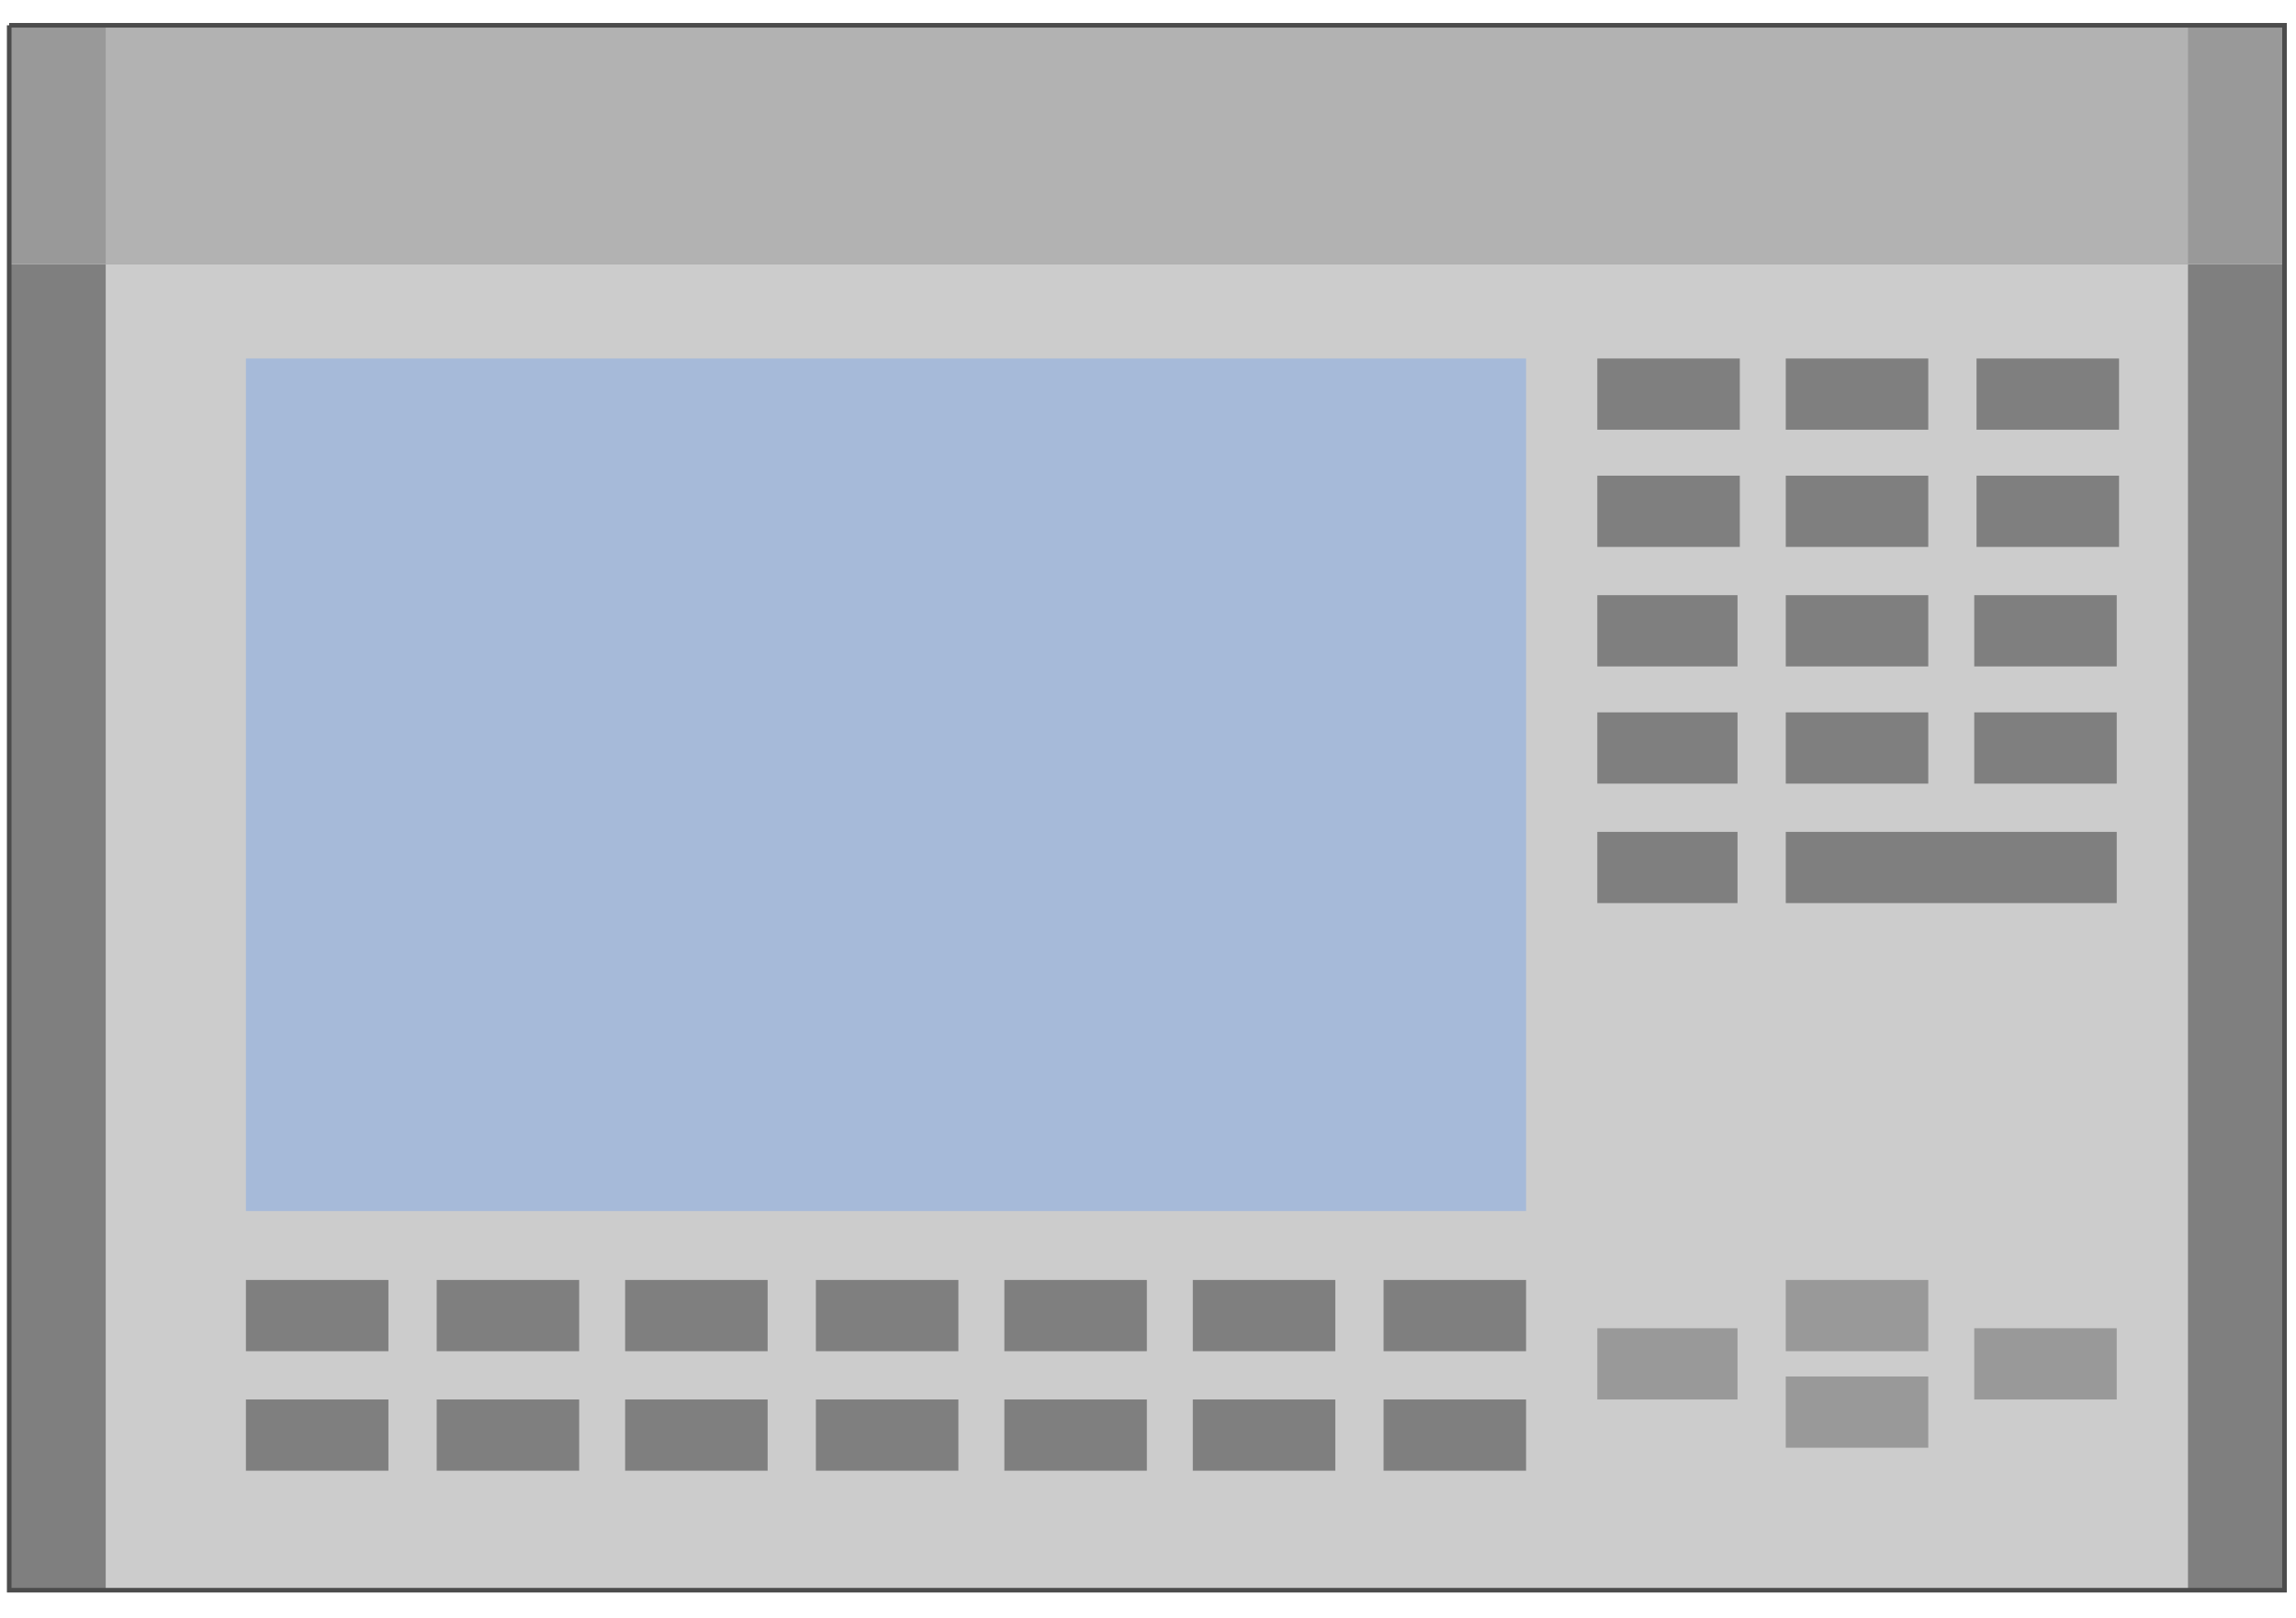 <!DOCTYPE svg PUBLIC "-//W3C//DTD SVG 20000303 Stylable//EN" "http://www.w3.org/TR/2000/03/WD-SVG-20000303/DTD/svg-20000303-stylable.dtd"><svg xmlns="http://www.w3.org/2000/svg" width="999px" height="704px" viewBox="0 0 999 690"><path style="fill:#7f7f7f" d="M4,108 l990,0 0,577 -990,0 0,-577z" /><path style="fill:#ccc" d="M46,108 l906,0 0,577 -906,0 0,-577z" /><path style="fill:#999" d="M4,4 l990,0 0,104 -990,0 0,-104z" /><path style="fill:#a6bad9" d="M107,149 l557,0 0,371 -557,0 0,-371z" /><path style="fill:#b2b2b2" d="M46,4 l906,0 0,104 -906,0 0,-104z" /><path style="fill:#7f7f7f" d="M860,149 l62,0 0,31 -62,0 0,-31z" /><path style="fill:#7f7f7f" d="M777,149 l62,0 0,31 -62,0 0,-31z" /><path style="fill:#7f7f7f" d="M695,149 l62,0 0,31 -62,0 0,-31z" /><path style="fill:#7f7f7f" d="M860,200 l62,0 0,31 -62,0 0,-31z" /><path style="fill:#7f7f7f" d="M777,200 l62,0 0,31 -62,0 0,-31z" /><path style="fill:#7f7f7f" d="M695,200 l62,0 0,31 -62,0 0,-31z" /><path style="fill:#7f7f7f" d="M859,252 l62,0 0,31 -62,0 0,-31z" /><path style="fill:#7f7f7f" d="M777,252 l62,0 0,31 -62,0 0,-31z" /><path style="fill:#7f7f7f" d="M695,252 l61,0 0,31 -61,0 0,-31z" /><path style="fill:#7f7f7f" d="M859,303 l62,0 0,31 -62,0 0,-31z" /><path style="fill:#7f7f7f" d="M777,303 l62,0 0,31 -62,0 0,-31z" /><path style="fill:#7f7f7f" d="M695,303 l61,0 0,31 -61,0 0,-31z" /><path style="fill:#7f7f7f" d="M777,355 l144,0 0,31 -144,0 0,-31z" /><path style="fill:#7f7f7f" d="M695,355 l61,0 0,31 -61,0 0,-31z" /><path style="fill:#7f7f7f" d="M602,550 l62,0 0,31 -62,0 0,-31z" /><path style="fill:#7f7f7f" d="M519,550 l62,0 0,31 -62,0 0,-31z" /><path style="fill:#7f7f7f" d="M437,550 l62,0 0,31 -62,0 0,-31z" /><path style="fill:#7f7f7f" d="M355,550 l62,0 0,31 -62,0 0,-31z" /><path style="fill:#7f7f7f" d="M272,550 l62,0 0,31 -62,0 0,-31z" /><path style="fill:#7f7f7f" d="M190,550 l62,0 0,31 -62,0 0,-31z" /><path style="fill:#7f7f7f" d="M107,550 l62,0 0,31 -62,0 0,-31z" /><path style="fill:#7f7f7f" d="M602,602 l62,0 0,31 -62,0 0,-31z" /><path style="fill:#7f7f7f" d="M519,602 l62,0 0,31 -62,0 0,-31z" /><path style="fill:#7f7f7f" d="M437,602 l62,0 0,31 -62,0 0,-31z" /><path style="fill:#7f7f7f" d="M355,602 l62,0 0,31 -62,0 0,-31z" /><path style="fill:#7f7f7f" d="M272,602 l62,0 0,31 -62,0 0,-31z" /><path style="fill:#7f7f7f" d="M190,602 l62,0 0,31 -62,0 0,-31z" /><path style="fill:#7f7f7f" d="M107,602 l62,0 0,31 -62,0 0,-31z" /><path style="fill:#999" d="M777,550 l62,0 0,31 -62,0 0,-31z" /><path style="fill:#999" d="M859,571 l62,0 0,31 -62,0 0,-31z" /><path style="fill:#999" d="M695,571 l61,0 0,31 -61,0 0,-31z" /><path style="fill:#999" d="M777,592 l62,0 0,31 -62,0 0,-31z" /><path style="fill:none;stroke:#4c4c4c;stroke-width:2" d="M4,4 l990,0 0,681 -990,0 0,-681" /></svg>